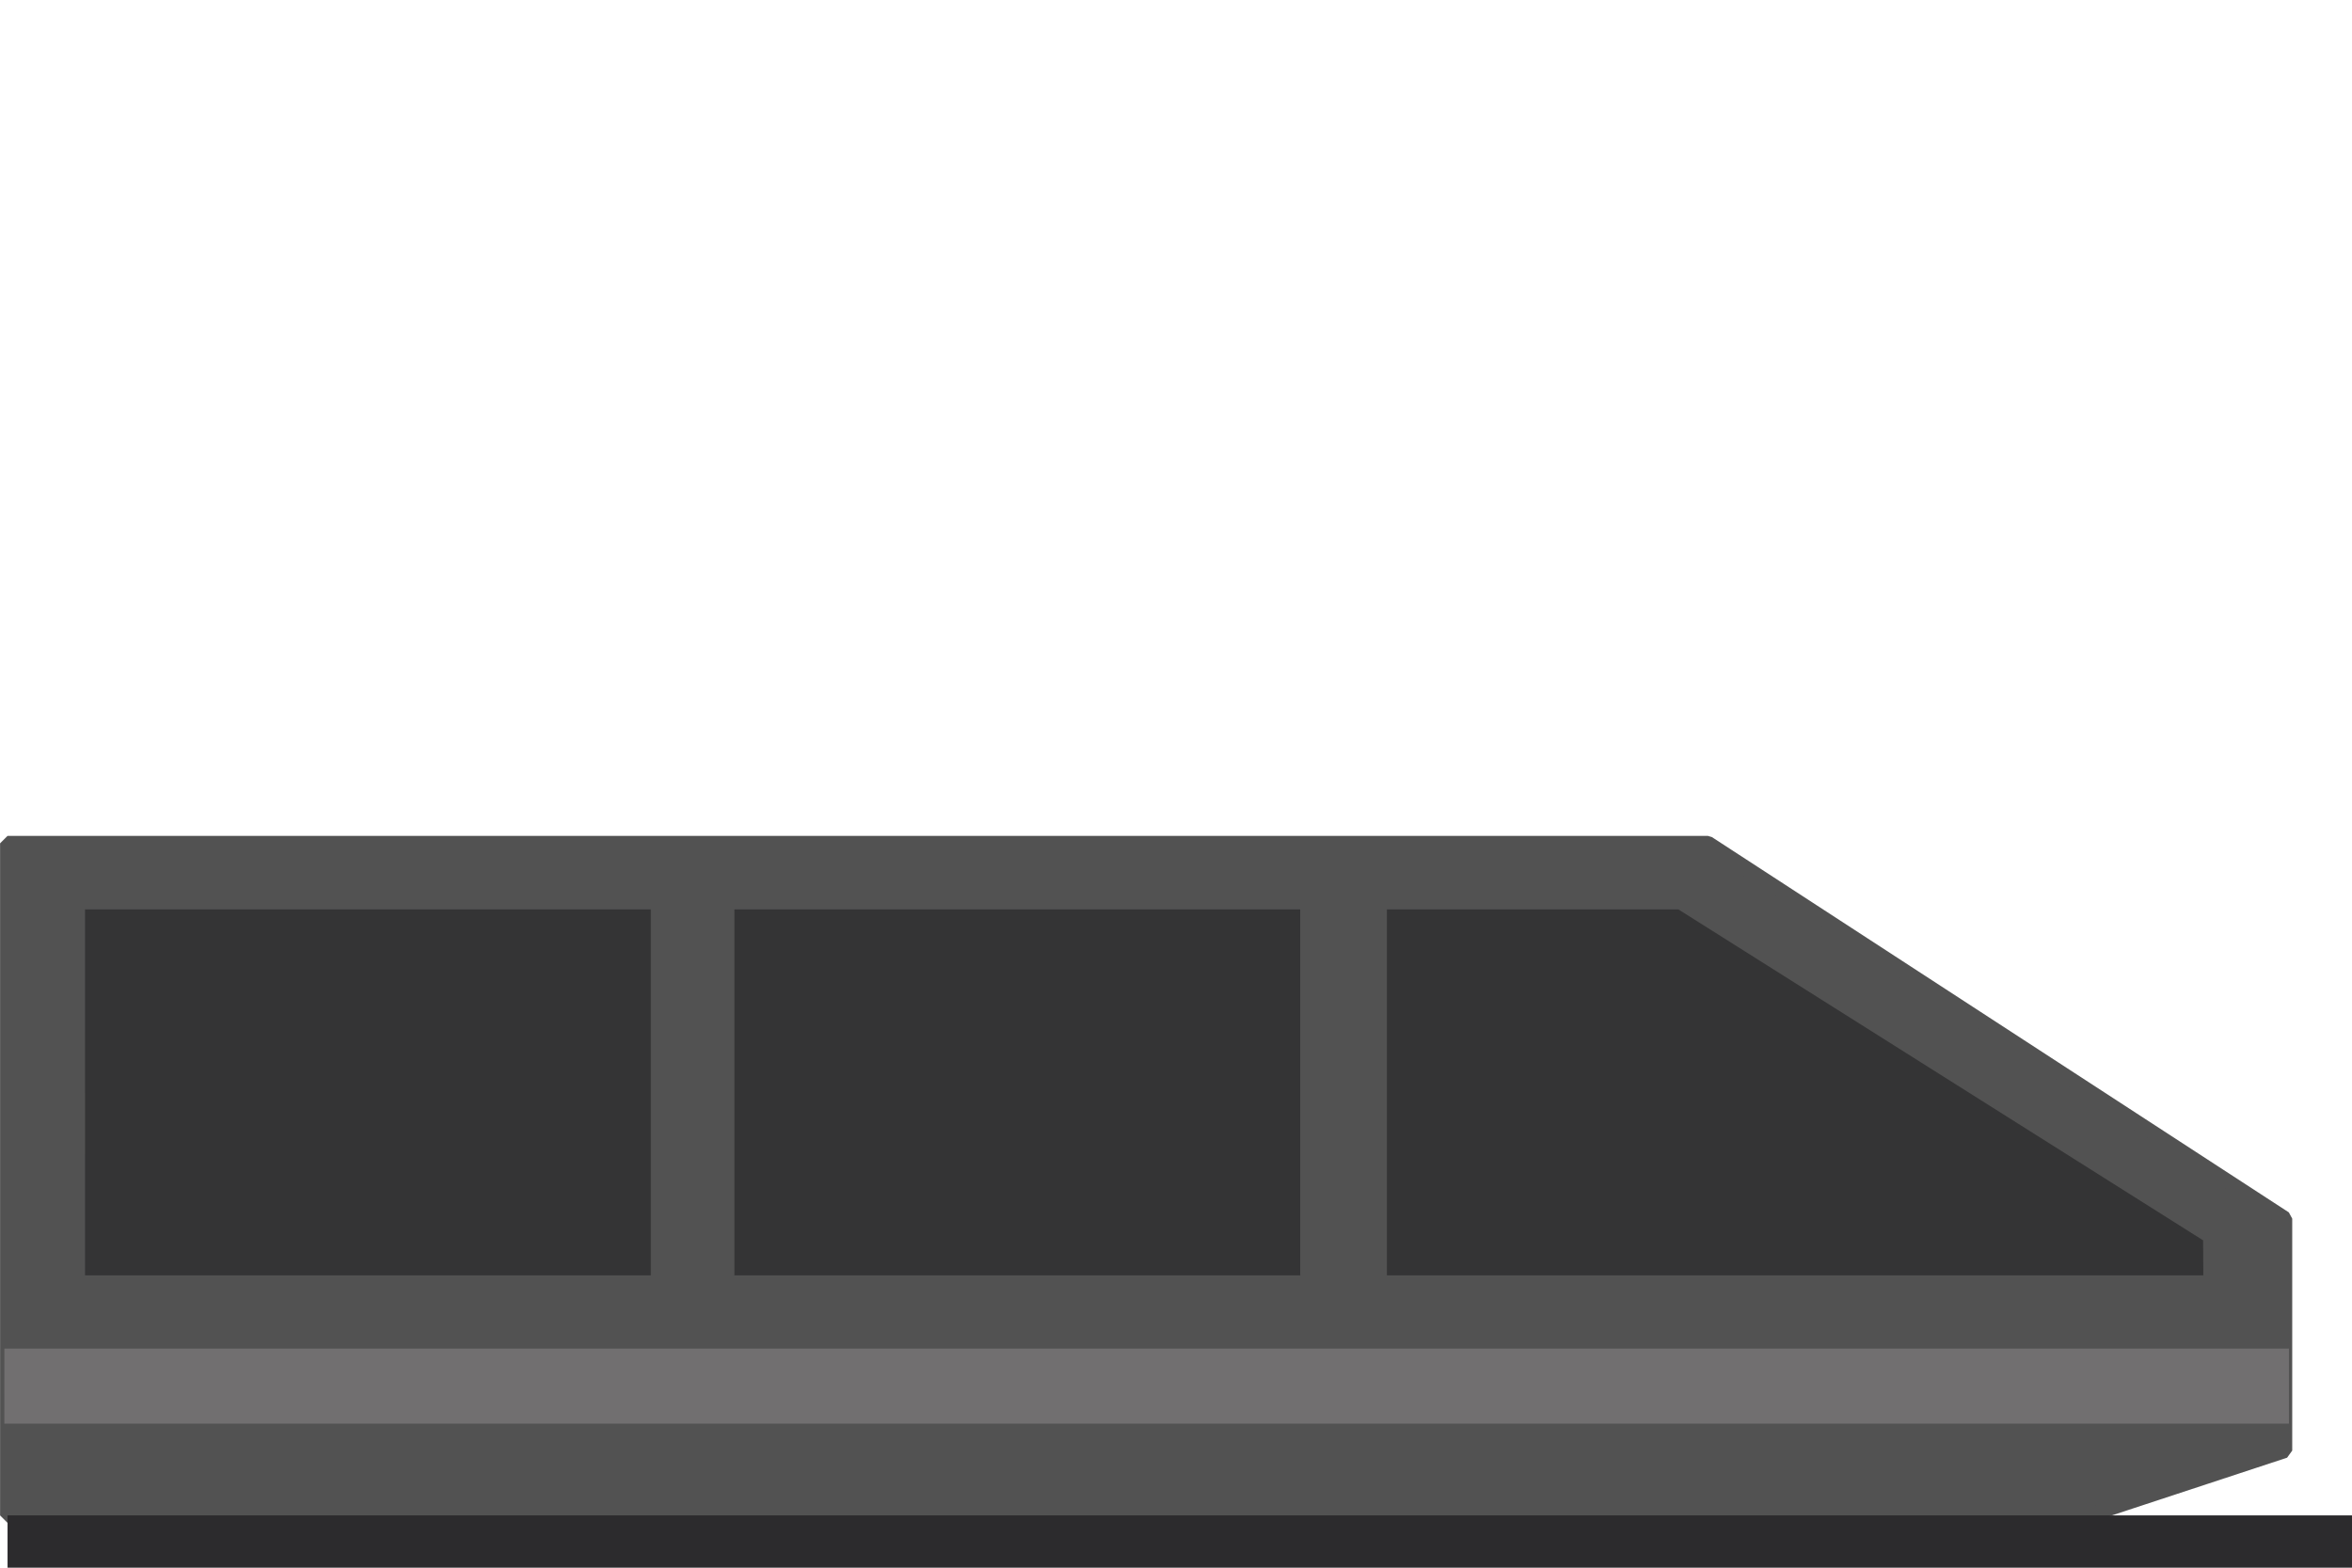<svg xmlns="http://www.w3.org/2000/svg" width="450" height="300" viewBox="0 0 119.062 79.375"><path d="M.382 42.7h86.07l29.206 19.002v11.744l-9.964 3.282H.382z" fill="#525252" stroke="#525252" stroke-width=".757" stroke-linejoin="bevel" paint-order="fill markers stroke"/><path d="M37.177 46.044H65.82v18.53H37.177zm-32.872 0h28.64v18.53H4.306zM70.208 46.044h14.753L111.525 62.8l.011 1.773H70.208z" fill="#343435" paint-order="fill markers stroke"/><path fill="#716f70" paint-order="fill markers stroke" d="M.221 68.283H115.87v3.8H.22z"/><path d="M.382 76.728h125.092v2.857H.382z" fill="#2c2b2d" paint-order="fill markers stroke"/></svg>